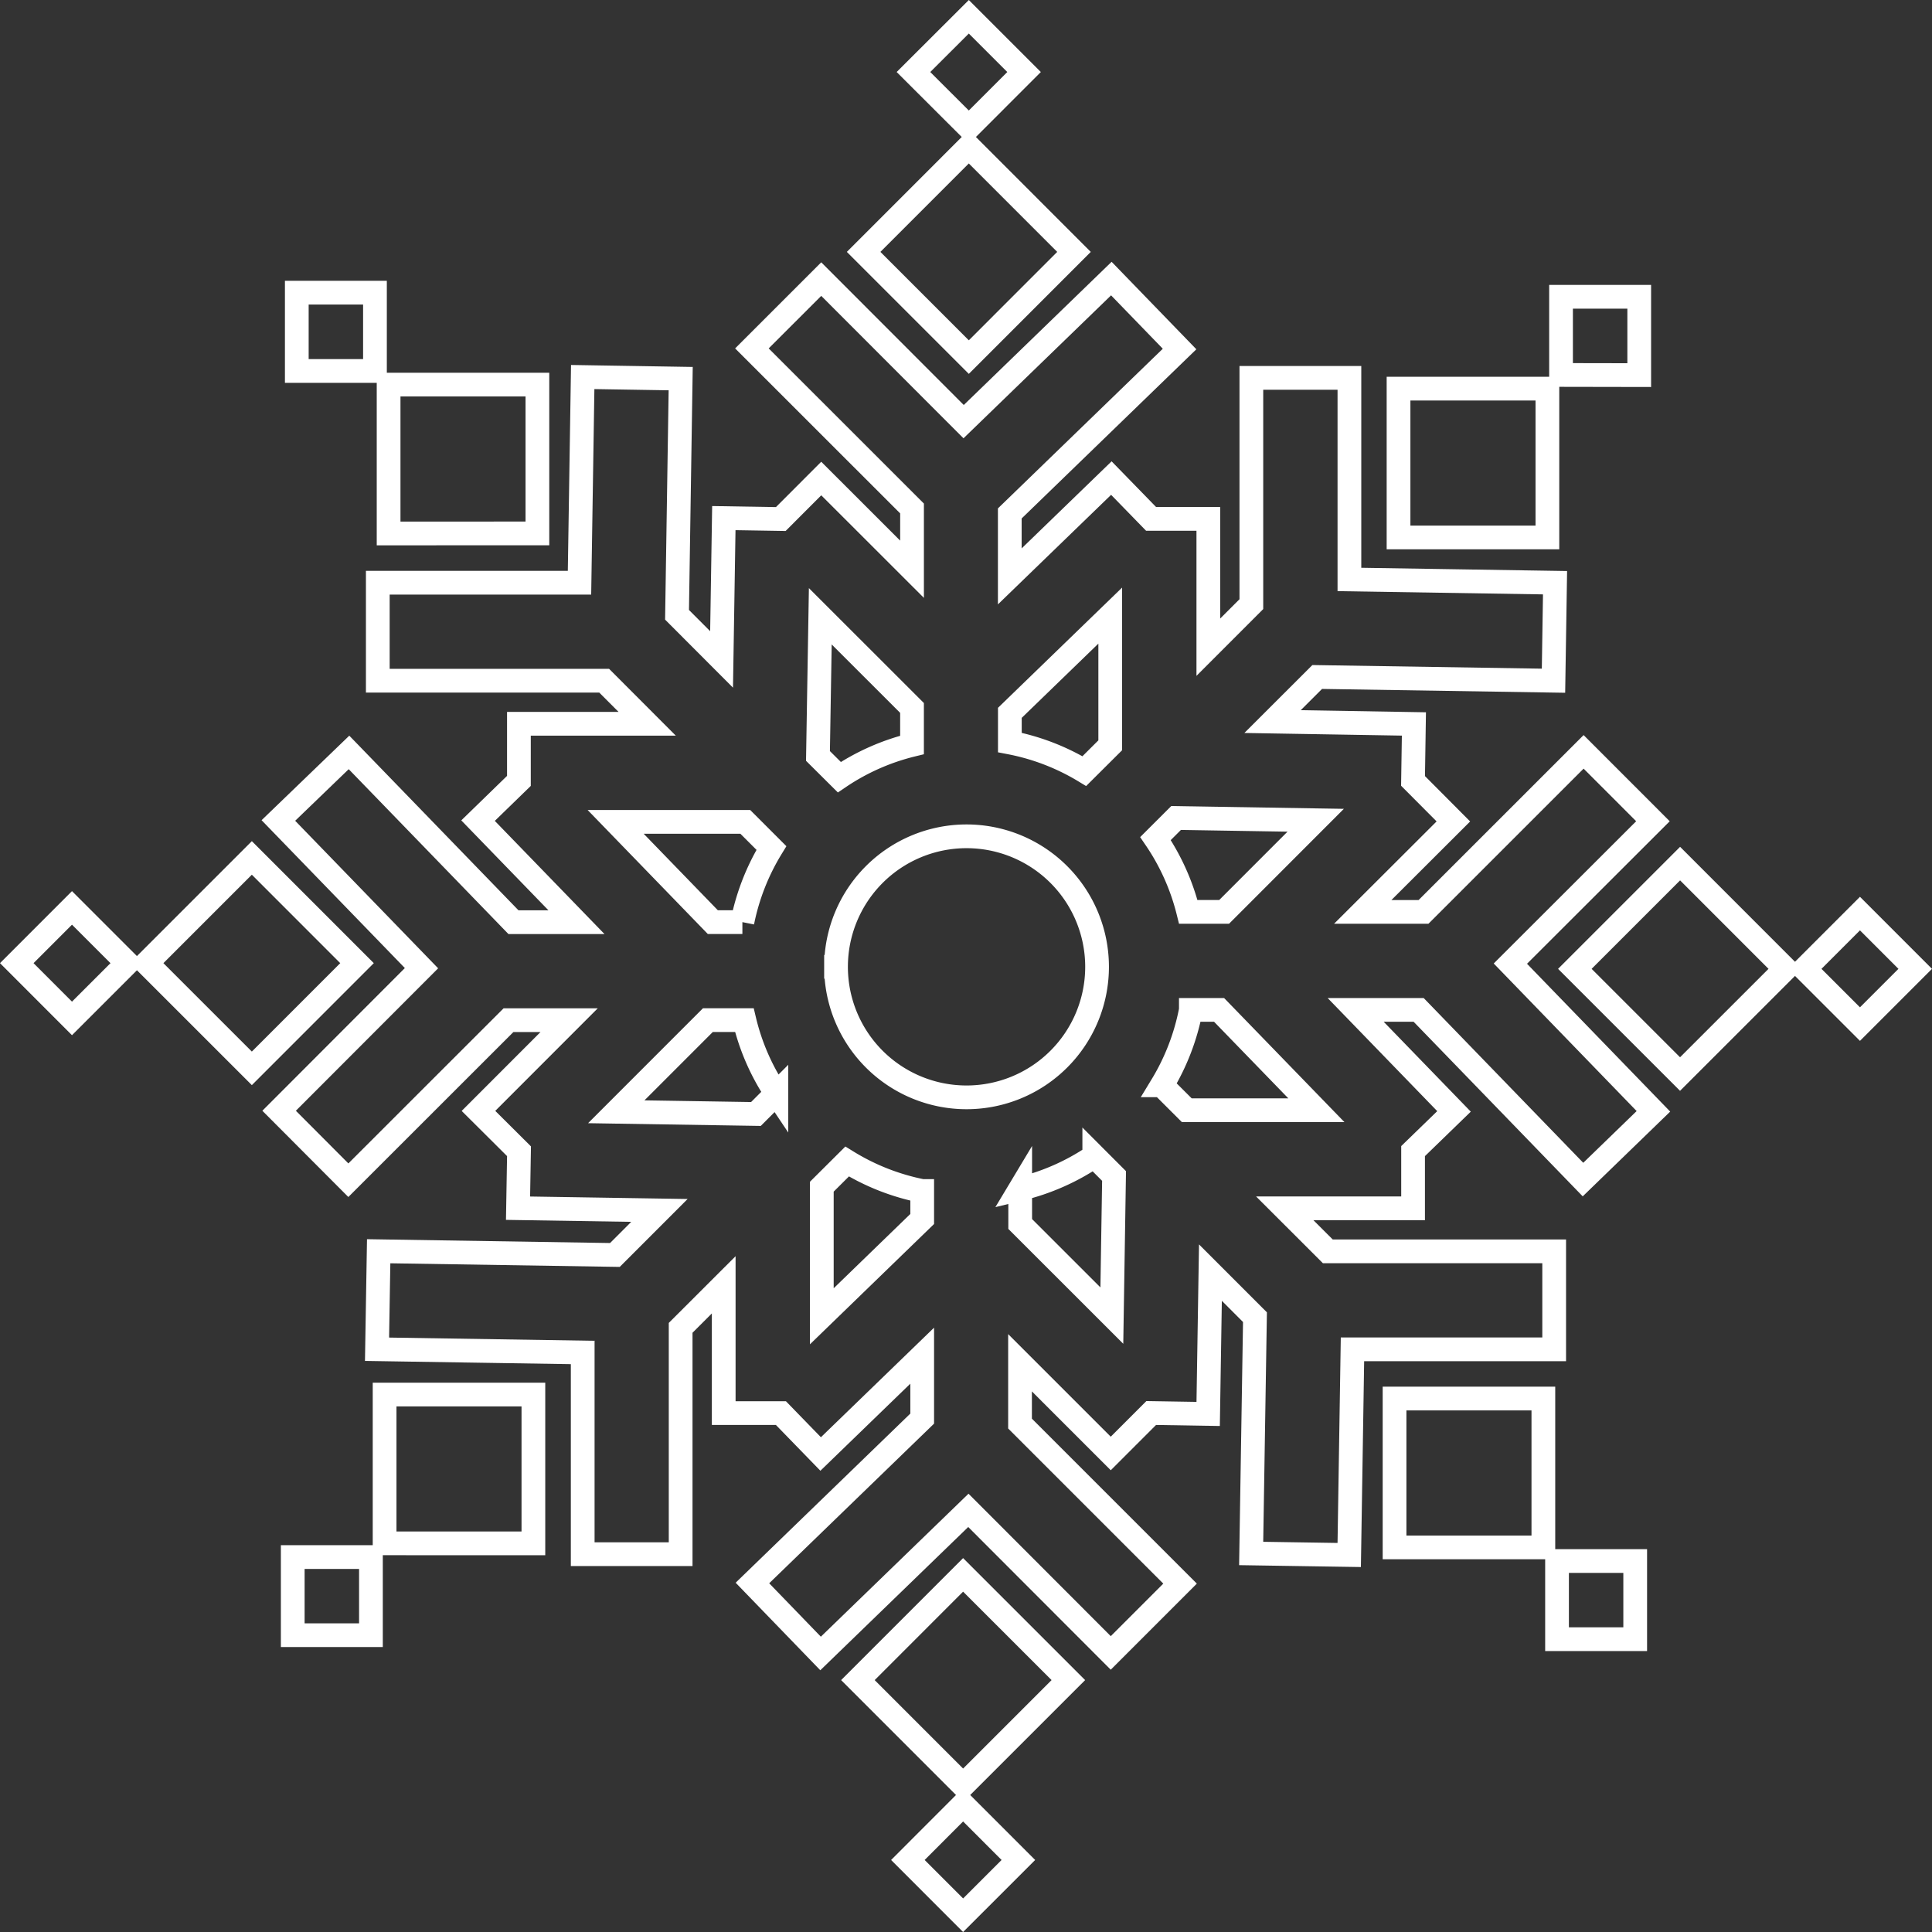 <svg xmlns="http://www.w3.org/2000/svg" width="81.414" height="81.414"><rect width="100%" height="100%" fill="#333333" stroke="none"/><path data-name="Объединение 2" d="M38.258 78.379l2.327-2.33 2.329 2.33-2.329 2.328zm-2.106-7.58l4.433-4.434 4.435 4.434-4.435 4.434zm-4.445-4.092l7.154-6.927v-2.652l-4.279 4.143-1.675-1.724h-2.41v-5.405l-1.815 1.813v9.538h-4.127v-8.5l-8.667-.136.069-4.13 9.955.157 1.876-1.877-5.958-.094.041-2.4-1.708-1.7 3.82-3.823h-2.555l-6.748 6.744-2.918-2.927 6-6.008-6.031-6.224 2.976-2.868 6.93 7.153h2.655l-4.147-4.279 1.722-1.674V30.5h5.405l-1.812-1.815h-9.54v-4.13h8.5l.135-8.667 4.129.067-.154 9.952 1.877 1.881.095-5.955 2.4.039 1.705-1.707 3.826 3.823v-2.561l-6.748-6.745 2.922-2.921 6 6.007 6.225-6.029 2.875 2.968-7.155 6.929v2.653l4.28-4.143 1.675 1.72h2.412v5.407l1.813-1.814v-9.536h4.132v8.495l8.665.137-.065 4.13-9.957-.157-1.881 1.879 5.956.1-.037 2.4 1.7 1.708-3.819 3.812h2.561l6.746-6.744 2.922 2.924-6.008 6 6.028 6.224-2.968 2.876-6.925-7.15h-2.654l4.144 4.277-1.725 1.673v2.411h-5.408l1.815 1.813h9.539v4.13h-8.5l-.137 8.666-4.132-.064.16-9.958-1.877-1.878-.095 5.956-2.4-.039-1.705 1.705-3.823-3.823v2.563l6.744 6.744-2.921 2.921-6-6.008-6.228 6.031zm2.924-16.7v5.461l4.23-4.1v-1.179a9.566 9.566 0 01-3.164-1.243zm8.36.09v1.482l3.862 3.86.093-5.883-.834-.835a9.57 9.57 0 01-3.124 1.381zM25.969 46.85l5.886.093.862-.864a9.512 9.512 0 01-1.35-3.092h-1.536zm22.991-1.115l1.051 1.05h5.461l-4.1-4.228h-1.19a9.6 9.6 0 01-1.222 3.178zm-13.73-4.993a5.5 5.5 0 105.5-5.5 5.5 5.5 0 00-5.5 5.5zm-5.192-1.884h1.246a9.592 9.592 0 011.223-3.124l-1.1-1.1h-5.463zm18.654-3.521a9.574 9.574 0 011.382 3.09h1.51l3.859-3.862-5.883-.095zm-14.223-3.482l.9.895a9.542 9.542 0 013.063-1.358v-1.56l-3.865-3.862zm8.086-1.816v1.25a9.538 9.538 0 013.138 1.205l1.092-1.087v-5.465zm23.058 39.036v-3.293h3.294v3.293zm-53.277-.168v-3.293h3.295v3.293zm46.43-3.7v-6.273h6.271v6.273zm-42.559-.171v-6.27h6.27v6.271zm50.157-24.209l4.435-4.435 4.433 4.435-4.435 4.433zm-60.185-.24l4.434-4.434 4.432 4.434-4.432 4.433zm69.871.24l2.329-2.329 2.328 2.329-2.328 2.328zm-75.343-.24l2.327-2.328 2.329 2.329-2.329 2.328zm58.227-17.939v-6.271h6.273v6.271zm-42.558-.168v-6.273h6.27v6.271zm49.406-6.679v-3.294h3.295v3.3zm-53.275-.168v-3.3h3.294v3.3zm23.886-5.018l4.433-4.434 4.432 4.434-4.432 4.433zm2.1-7.58L40.826.707l2.328 2.328-2.328 2.329z" fill="none" stroke="#fff"/></svg>